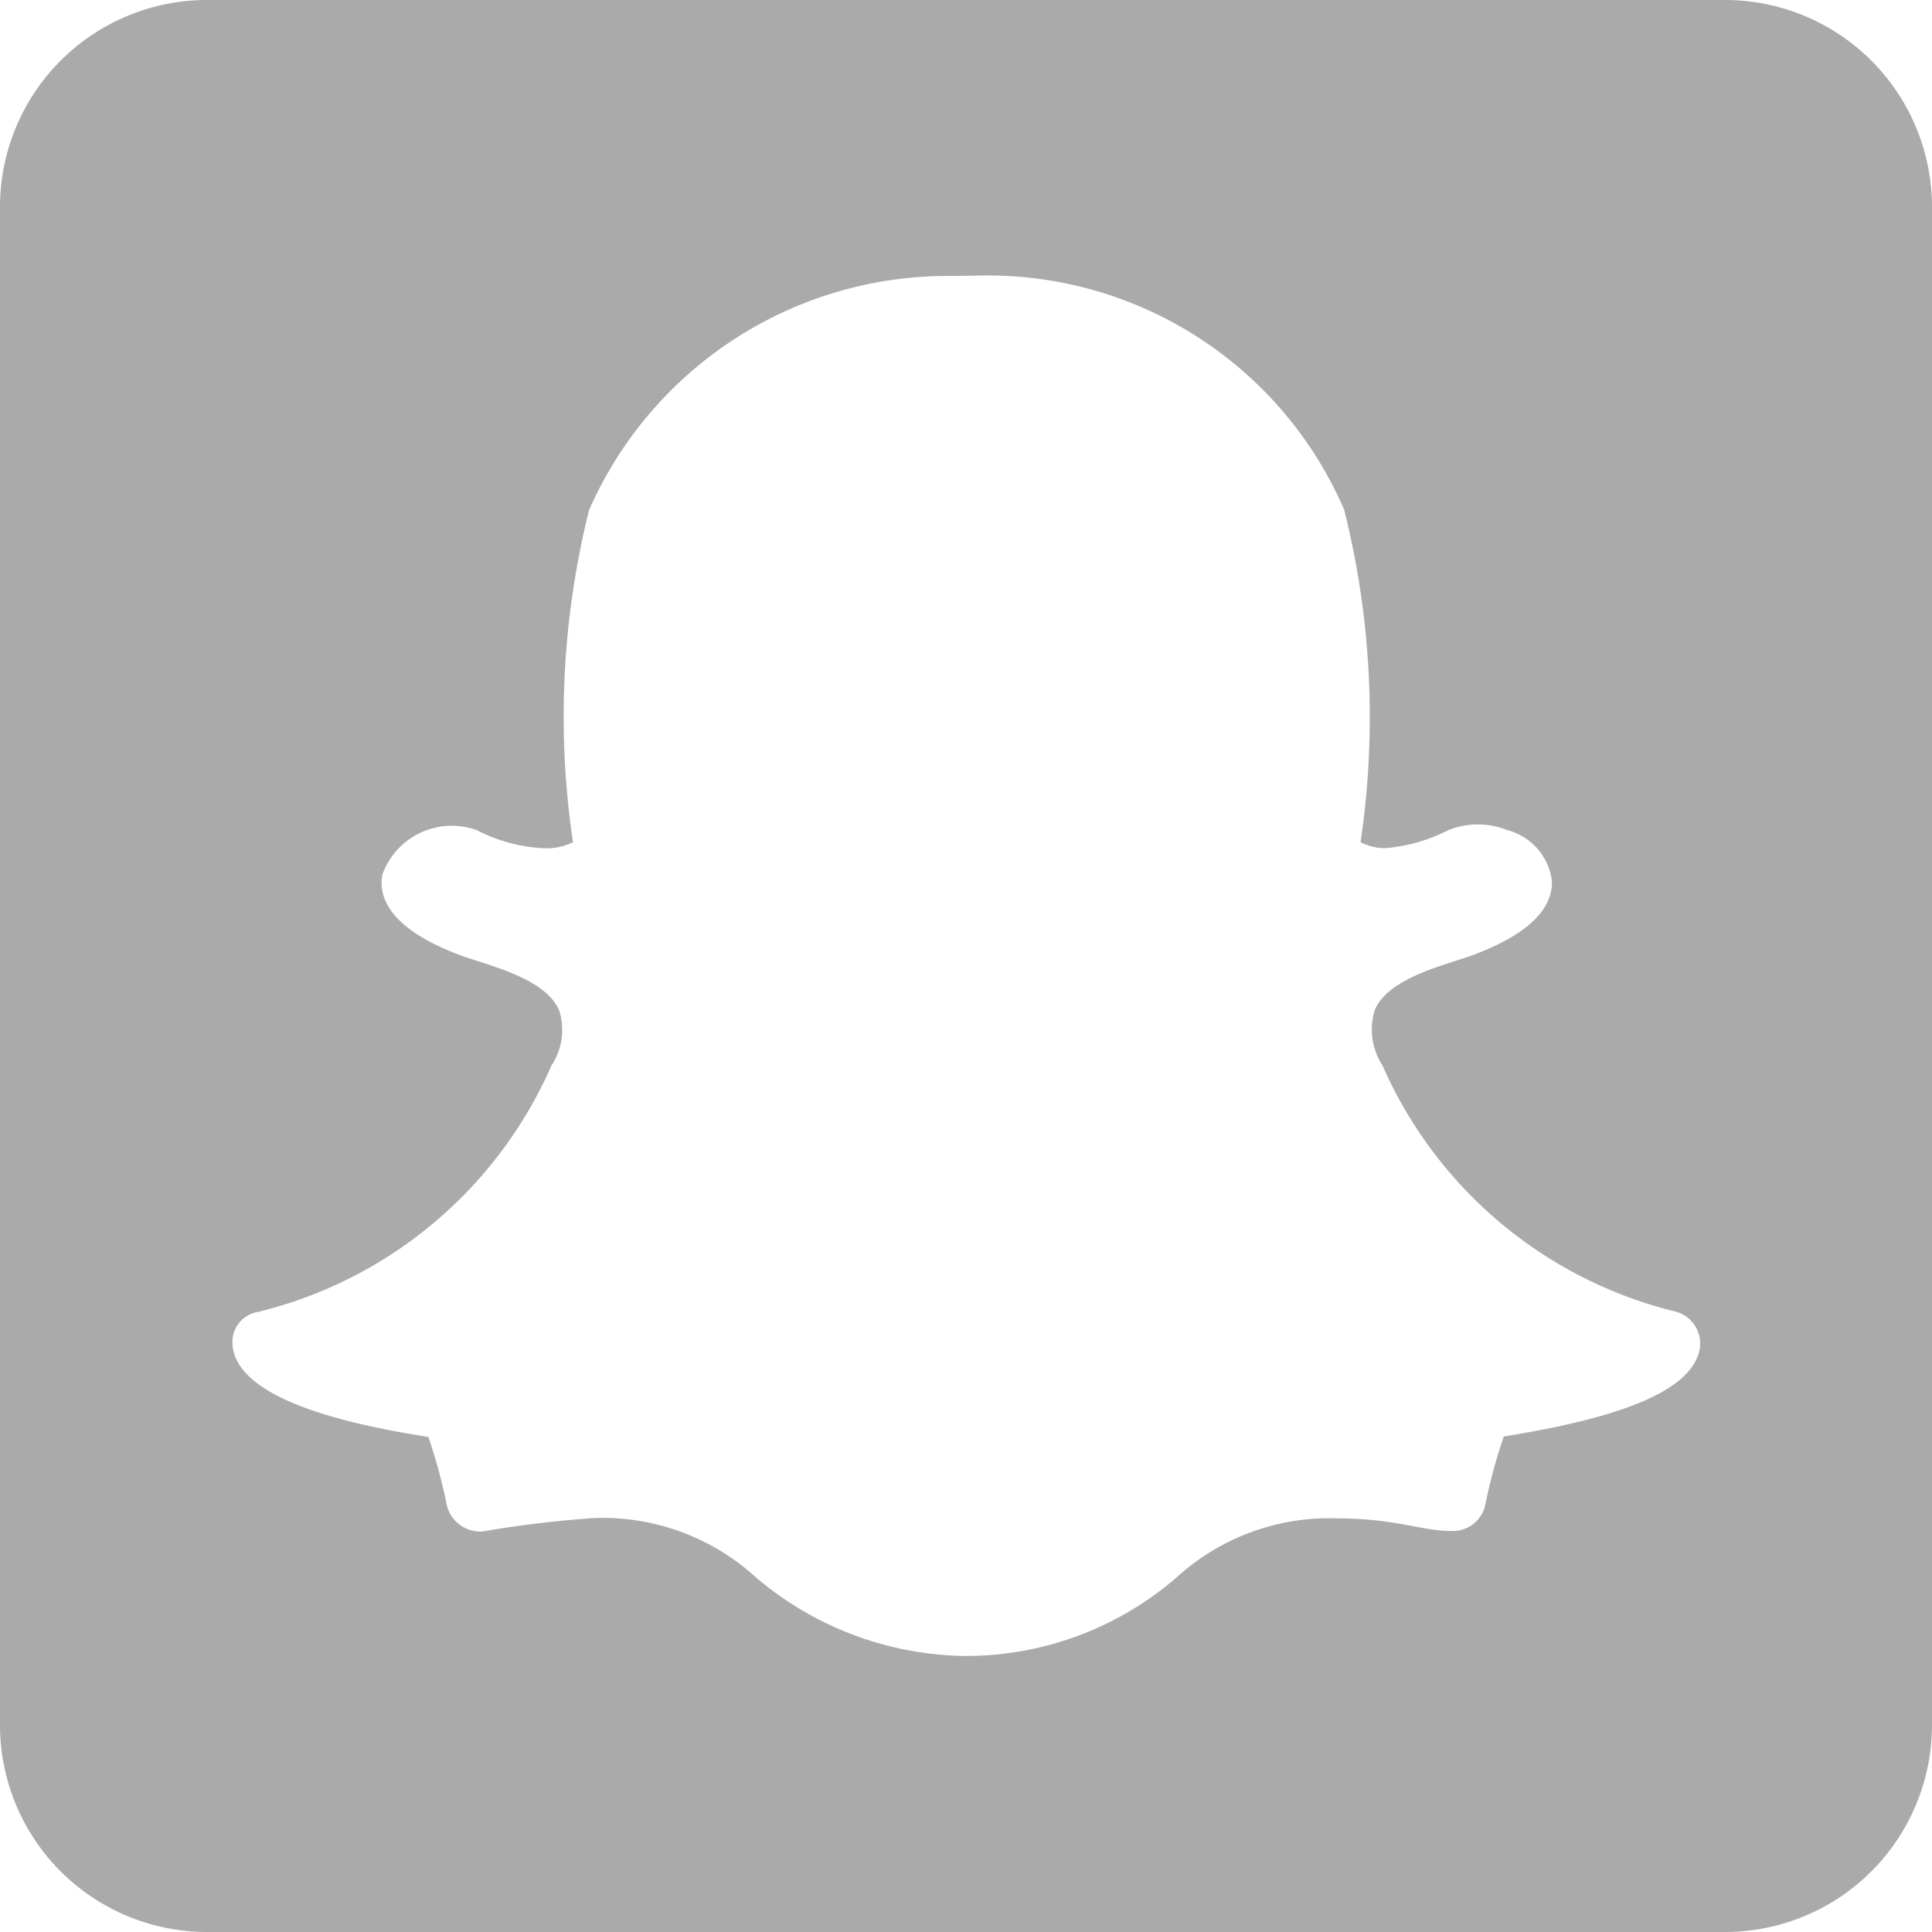 <svg xmlns="http://www.w3.org/2000/svg" width="22.5" height="22.5" viewBox="0 0 22.5 22.5">
  <path id="Icon_awesome-snapchat-square" data-name="Icon awesome-snapchat-square" d="M20.089,2.25H2.411A2.411,2.411,0,0,0,0,4.661V22.339A2.411,2.411,0,0,0,2.411,24.75H20.089A2.411,2.411,0,0,0,22.5,22.339V4.661A2.411,2.411,0,0,0,20.089,2.25Zm-.326,15.815c-.176.407-.909.7-2.25.914a6.171,6.171,0,0,0-.216.8.387.387,0,0,1-.407.3h-.01c-.311,0-.643-.146-1.3-.146a2.64,2.64,0,0,0-1.878.688,3.747,3.747,0,0,1-2.471.914A3.831,3.831,0,0,1,8.8,20.617a2.648,2.648,0,0,0-1.878-.688,12.8,12.8,0,0,0-1.3.156.4.4,0,0,1-.417-.3,6.305,6.305,0,0,0-.216-.8C4.3,18.874,2.742,18.6,2.707,17.9a.355.355,0,0,1,.3-.372,5.03,5.03,0,0,0,3.415-2.868c0-.005.005-.01.01-.015a.751.751,0,0,0,.08-.628c-.171-.4-.9-.537-1.205-.663-.794-.311-.9-.673-.854-.919a.859.859,0,0,1,1.1-.517,1.892,1.892,0,0,0,.789.211.7.7,0,0,0,.331-.07A9.932,9.932,0,0,1,6.86,8.191a4.561,4.561,0,0,1,4.224-2.727l.336-.005a4.52,4.52,0,0,1,4.234,2.727,9.926,9.926,0,0,1,.191,3.872.631.631,0,0,0,.286.07,1.982,1.982,0,0,0,.738-.211.918.918,0,0,1,.683,0,.7.7,0,0,1,.522.6c.005.326-.286.608-.864.834-.07.03-.156.055-.246.085-.326.105-.824.261-.954.578a.77.77,0,0,0,.08.628c.005.005.005.01.01.015a5.03,5.03,0,0,0,3.415,2.868.386.386,0,0,1,.246.542Z" transform="translate(0 -2.25)" fill="#aaa"/>
</svg>
